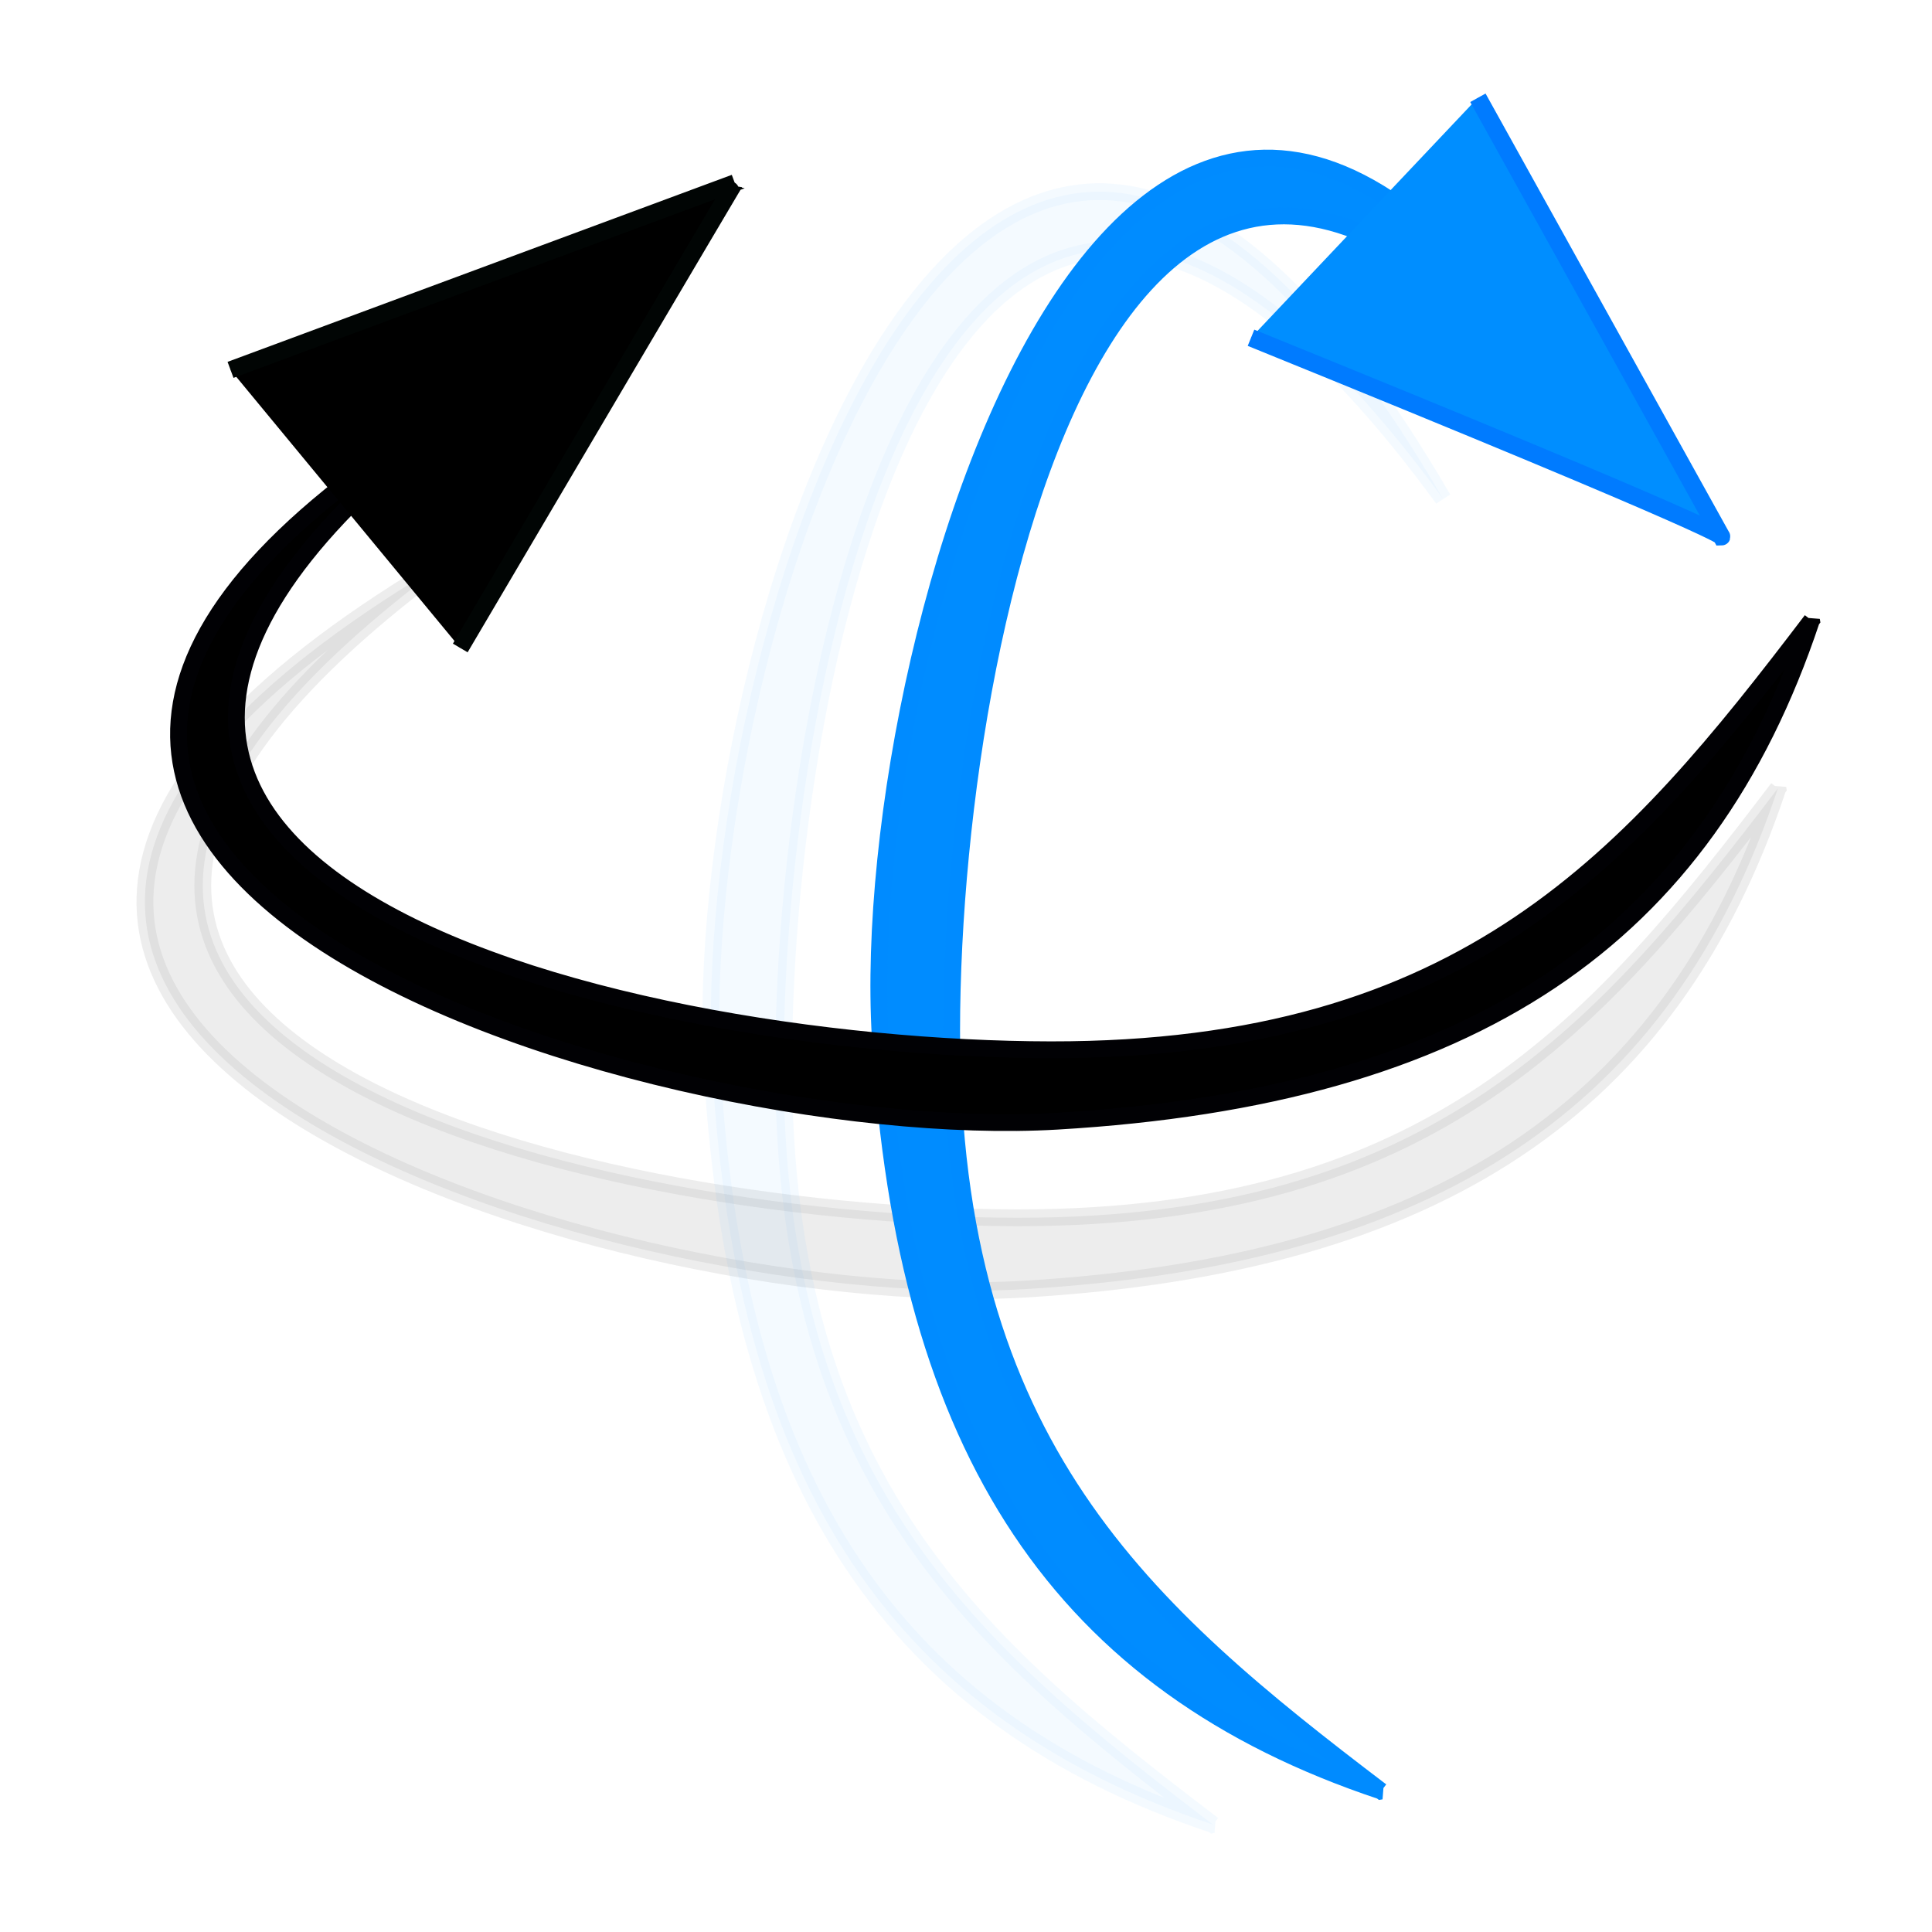 <?xml version="1.0" encoding="UTF-8" standalone="no"?>
<!-- Created with Inkscape (http://www.inkscape.org/) -->

<svg
   xmlns:dc="http://purl.org/dc/elements/1.1/"
   xmlns:cc="http://creativecommons.org/ns#"
   xmlns:rdf="http://www.w3.org/1999/02/22-rdf-syntax-ns#"
   xmlns:svg="http://www.w3.org/2000/svg"
   xmlns="http://www.w3.org/2000/svg"
   xmlns:sodipodi="http://sodipodi.sourceforge.net/DTD/sodipodi-0.dtd"
   xmlns:inkscape="http://www.inkscape.org/namespaces/inkscape"
   width="115"
   height="115"
   id="svg2"
   version="1.1"
   inkscape:version="0.48.2 r9819"
   inkscape:export-filename="/Users/shiraiwa/PythonProjects/ifigure/icon/32x32/threed_rot.png"
   inkscape:export-xdpi="25.043478"
   inkscape:export-ydpi="25.043478"
   sodipodi:docname="drawing.svg">
  <defs
     id="defs4">
    <marker
       inkscape:stockid="Arrow1Lend"
       orient="auto"
       refY="0"
       refX="0"
       id="Arrow1Lend"
       style="overflow:visible">
      <path
         id="path3765"
         d="M 0,0 5,-5 -12.5,0 5,5 0,0 z"
         style="fill-rule:evenodd;stroke:#000000;stroke-width:1pt;marker-start:none"
         transform="matrix(-0.8,0,0,-0.8,-10,0)"
         inkscape:connector-curvature="0" />
    </marker>
    <marker
       inkscape:stockid="Arrow1Lstart"
       orient="auto"
       refY="0"
       refX="0"
       id="Arrow1Lstart"
       style="overflow:visible">
      <path
         id="path3762"
         d="M 0,0 5,-5 -12.5,0 5,5 0,0 z"
         style="fill-rule:evenodd;stroke:#000000;stroke-width:1pt;marker-start:none"
         transform="matrix(0.8,0,0,0.8,10,0)"
         inkscape:connector-curvature="0" />
    </marker>
    <filter
       inkscape:collect="always"
       id="filter5454"
       x="-0.084"
       width="1.167"
       y="-0.187"
       height="1.373"
       color-interpolation-filters="sRGB">
      <feGaussianBlur
         inkscape:collect="always"
         stdDeviation="3.39"
         id="feGaussianBlur5456" />
    </filter>
    <filter
       inkscape:collect="always"
       id="filter5520"
       x="-0.136"
       width="1.271"
       y="-0.061"
       height="1.122"
       color-interpolation-filters="sRGB">
      <feGaussianBlur
         inkscape:collect="always"
         stdDeviation="2.464"
         id="feGaussianBlur5522" />
    </filter>
  </defs>
  <sodipodi:namedview
     id="base"
     pagecolor="#ffffff"
     bordercolor="#666666"
     borderopacity="1.0"
     inkscape:pageopacity="0.0"
     inkscape:pageshadow="2"
     inkscape:zoom="2.8507555"
     inkscape:cx="74.165117"
     inkscape:cy="57.08403"
     inkscape:document-units="px"
     inkscape:current-layer="layer1"
     showgrid="false"
     fit-margin-top="0"
     fit-margin-left="0"
     fit-margin-right="0"
     fit-margin-bottom="0"
     inkscape:window-width="1024"
     inkscape:window-height="648"
     inkscape:window-x="75"
     inkscape:window-y="0"
     inkscape:window-maximized="0" />
  <g
     inkscape:label="Layer 1"
     inkscape:groupmode="layer"
     id="layer1"
     transform="translate(-284.85,-531.475)">
    <path
       style="fill:#000000;fill-opacity:1;stroke:#010104;stroke-width:1px;stroke-linecap:butt;stroke-linejoin:miter;stroke-opacity:1;filter:url(#filter5454);opacity:0.266"
       d="m 390.678,578.395 c -6.314,18.942 -20.144,28.363 -44.9,29.817 -24.757,1.453 -81.315,-15.955 -34.026,-43.497 -38.768,28.329 7.781,39.217 33.645,39.247 24.724,0.028 34.555,-11.463 45.281,-25.566 z"
       id="path5452"
       inkscape:connector-curvature="0"
       sodipodi:nodetypes="czcsc"
       inkscape:export-filename="/Users/shiraiwa/PythonProjects/ifigure/icon/16x16/path5452.png"
       inkscape:export-xdpi="12.521739"
       inkscape:export-ydpi="12.521739" />
    <path
       sodipodi:nodetypes="czcsc"
       inkscape:connector-curvature="0"
       id="path5404"
       d="m 357.062,640.086 c -18.942,-6.314 -28.363,-20.144 -29.817,-44.9 -1.453,-24.757 15.955,-81.315 43.497,-34.026 -28.329,-38.768 -39.217,7.781 -39.247,33.645 -0.028,24.724 11.463,34.555 25.566,45.281 z"
       style="opacity:0.206;fill:#008cff;fill-opacity:1;stroke:#008bff;stroke-width:1px;stroke-linecap:butt;stroke-linejoin:miter;stroke-opacity:1;filter:url(#filter5520)" />
    <path
       style="fill:#008cff;fill-opacity:1;stroke:#008bff;stroke-width:1px;stroke-linecap:butt;stroke-linejoin:miter;stroke-opacity:1"
       d="m 367.062,638.086 c -18.942,-6.314 -28.363,-20.144 -29.817,-44.9 -1.453,-24.757 15.955,-81.315 43.497,-34.026 -28.329,-38.768 -39.217,7.781 -39.247,33.645 -0.028,24.724 11.463,34.555 25.566,45.281 z"
       id="path4759"
       inkscape:connector-curvature="0"
       sodipodi:nodetypes="czcsc" />
    <path
       inkscape:transform-center-x="4.4237256"
       sodipodi:nodetypes="ccc"
       inkscape:connector-curvature="0"
       id="path5392"
       d="m 359.315,551.58 c 29.139,11.827 28.01,11.842 28.01,11.842 l -14.505,-26.127"
       style="fill:#008eff;fill-opacity:1;stroke:#007bff;stroke-width:1.043px;stroke-linecap:butt;stroke-linejoin:miter;stroke-opacity:1"
       inkscape:transform-center-y="0.17549036"
       inkscape:export-filename="/Users/shiraiwa/PythonProjects/ifigure/icon/16x16/path5392.png"
       inkscape:export-xdpi="12.582624"
       inkscape:export-ydpi="12.582624" />
    <path
       sodipodi:nodetypes="czcsc"
       inkscape:connector-curvature="0"
       id="path5394"
       d="m 392.678,568.395 c -6.314,18.942 -20.144,28.363 -44.9,29.817 -24.757,1.453 -81.315,-15.955 -34.026,-43.497 -38.768,28.329 7.781,39.217 33.645,39.247 24.724,0.028 34.555,-11.463 45.281,-25.566 z"
       style="fill:#000000;fill-opacity:1;stroke:#010104;stroke-width:1px;stroke-linecap:butt;stroke-linejoin:miter;stroke-opacity:1" />
    <path
       inkscape:transform-center-y="4.1439697"
       style="fill:#000000;fill-opacity:1;stroke:#010504;stroke-width:1.016px;stroke-linecap:butt;stroke-linejoin:miter;stroke-opacity:1"
       d="m 312.247,570.045 c 16.332,-27.714 16.338,-27.686 16.338,-27.686 l -30.013,11.132"
       id="path5396"
       inkscape:connector-curvature="0"
       sodipodi:nodetypes="ccc"
       inkscape:transform-center-x="-0.17780867" />
  </g>
</svg>

